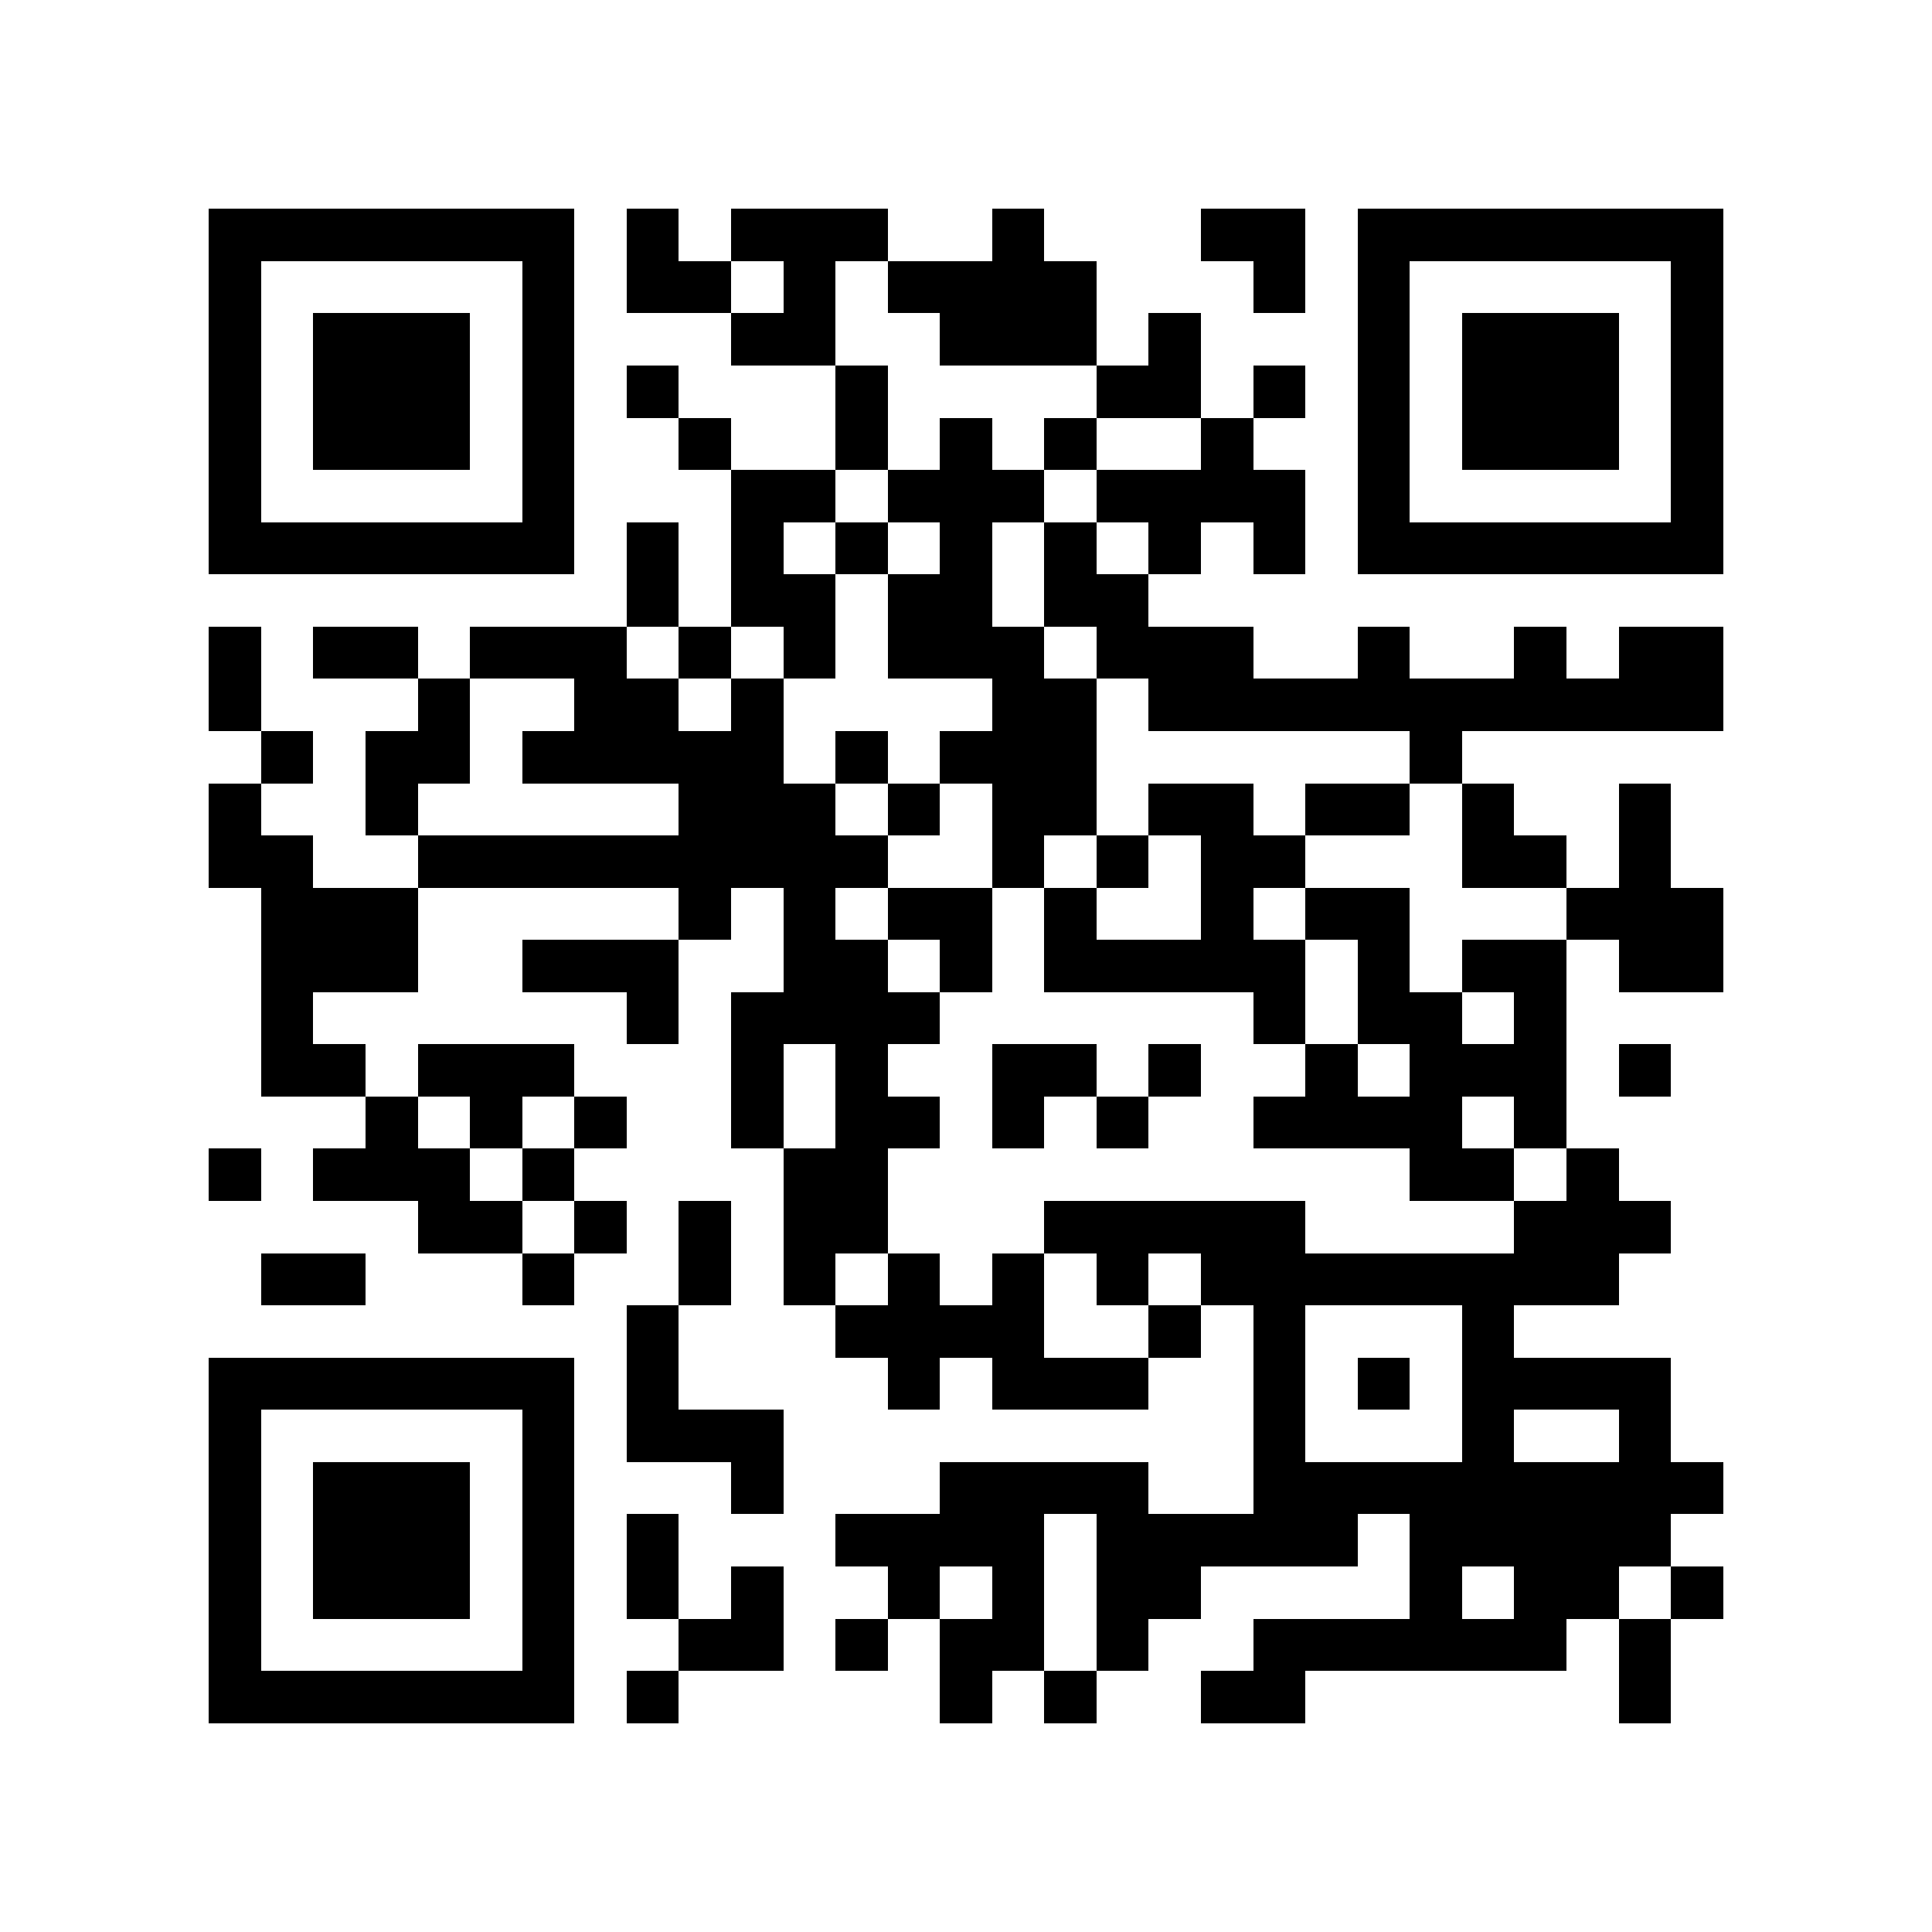 <?xml version="1.0" encoding="utf-8"?><!DOCTYPE svg PUBLIC "-//W3C//DTD SVG 1.1//EN" "http://www.w3.org/Graphics/SVG/1.1/DTD/svg11.dtd"><svg xmlns="http://www.w3.org/2000/svg" viewBox="0 0 37 37" shape-rendering="crispEdges"><path fill="#ffffff" d="M0 0h37v37H0z"/><path stroke="#000000" d="M4 4.5h7m1 0h1m1 0h3m2 0h1m3 0h2m1 0h7M4 5.5h1m5 0h1m1 0h2m1 0h1m1 0h4m3 0h1m1 0h1m5 0h1M4 6.5h1m1 0h3m1 0h1m3 0h2m2 0h3m1 0h1m3 0h1m1 0h3m1 0h1M4 7.5h1m1 0h3m1 0h1m1 0h1m3 0h1m4 0h2m1 0h1m1 0h1m1 0h3m1 0h1M4 8.5h1m1 0h3m1 0h1m2 0h1m2 0h1m1 0h1m1 0h1m2 0h1m2 0h1m1 0h3m1 0h1M4 9.5h1m5 0h1m3 0h2m1 0h3m1 0h4m1 0h1m5 0h1M4 10.5h7m1 0h1m1 0h1m1 0h1m1 0h1m1 0h1m1 0h1m1 0h1m1 0h7M12 11.5h1m1 0h2m1 0h2m1 0h2M4 12.5h1m1 0h2m1 0h3m1 0h1m1 0h1m1 0h3m1 0h3m2 0h1m2 0h1m1 0h2M4 13.5h1m3 0h1m2 0h2m1 0h1m4 0h2m1 0h11M5 14.5h1m1 0h2m1 0h5m1 0h1m1 0h3m6 0h1M4 15.5h1m2 0h1m5 0h3m1 0h1m1 0h2m1 0h2m1 0h2m1 0h1m2 0h1M4 16.5h2m2 0h9m2 0h1m1 0h1m1 0h2m3 0h2m1 0h1M5 17.5h3m5 0h1m1 0h1m1 0h2m1 0h1m2 0h1m1 0h2m3 0h3M5 18.5h3m2 0h3m2 0h2m1 0h1m1 0h5m1 0h1m1 0h2m1 0h2M5 19.5h1m6 0h1m1 0h4m6 0h1m1 0h2m1 0h1M5 20.5h2m1 0h3m3 0h1m1 0h1m2 0h2m1 0h1m2 0h1m1 0h3m1 0h1M7 21.5h1m1 0h1m1 0h1m2 0h1m1 0h2m1 0h1m1 0h1m2 0h4m1 0h1M4 22.5h1m1 0h3m1 0h1m4 0h2m10 0h2m1 0h1M8 23.5h2m1 0h1m1 0h1m1 0h2m3 0h5m4 0h3M5 24.5h2m3 0h1m2 0h1m1 0h1m1 0h1m1 0h1m1 0h1m1 0h8M12 25.5h1m3 0h4m2 0h1m1 0h1m3 0h1M4 26.5h7m1 0h1m4 0h1m1 0h3m2 0h1m1 0h1m1 0h4M4 27.5h1m5 0h1m1 0h3m9 0h1m3 0h1m2 0h1M4 28.5h1m1 0h3m1 0h1m3 0h1m3 0h4m2 0h9M4 29.5h1m1 0h3m1 0h1m1 0h1m3 0h4m1 0h5m1 0h5M4 30.5h1m1 0h3m1 0h1m1 0h1m1 0h1m2 0h1m1 0h1m1 0h2m4 0h1m1 0h2m1 0h1M4 31.5h1m5 0h1m2 0h2m1 0h1m1 0h2m1 0h1m2 0h6m1 0h1M4 32.5h7m1 0h1m5 0h1m1 0h1m2 0h2m6 0h1"/></svg>
